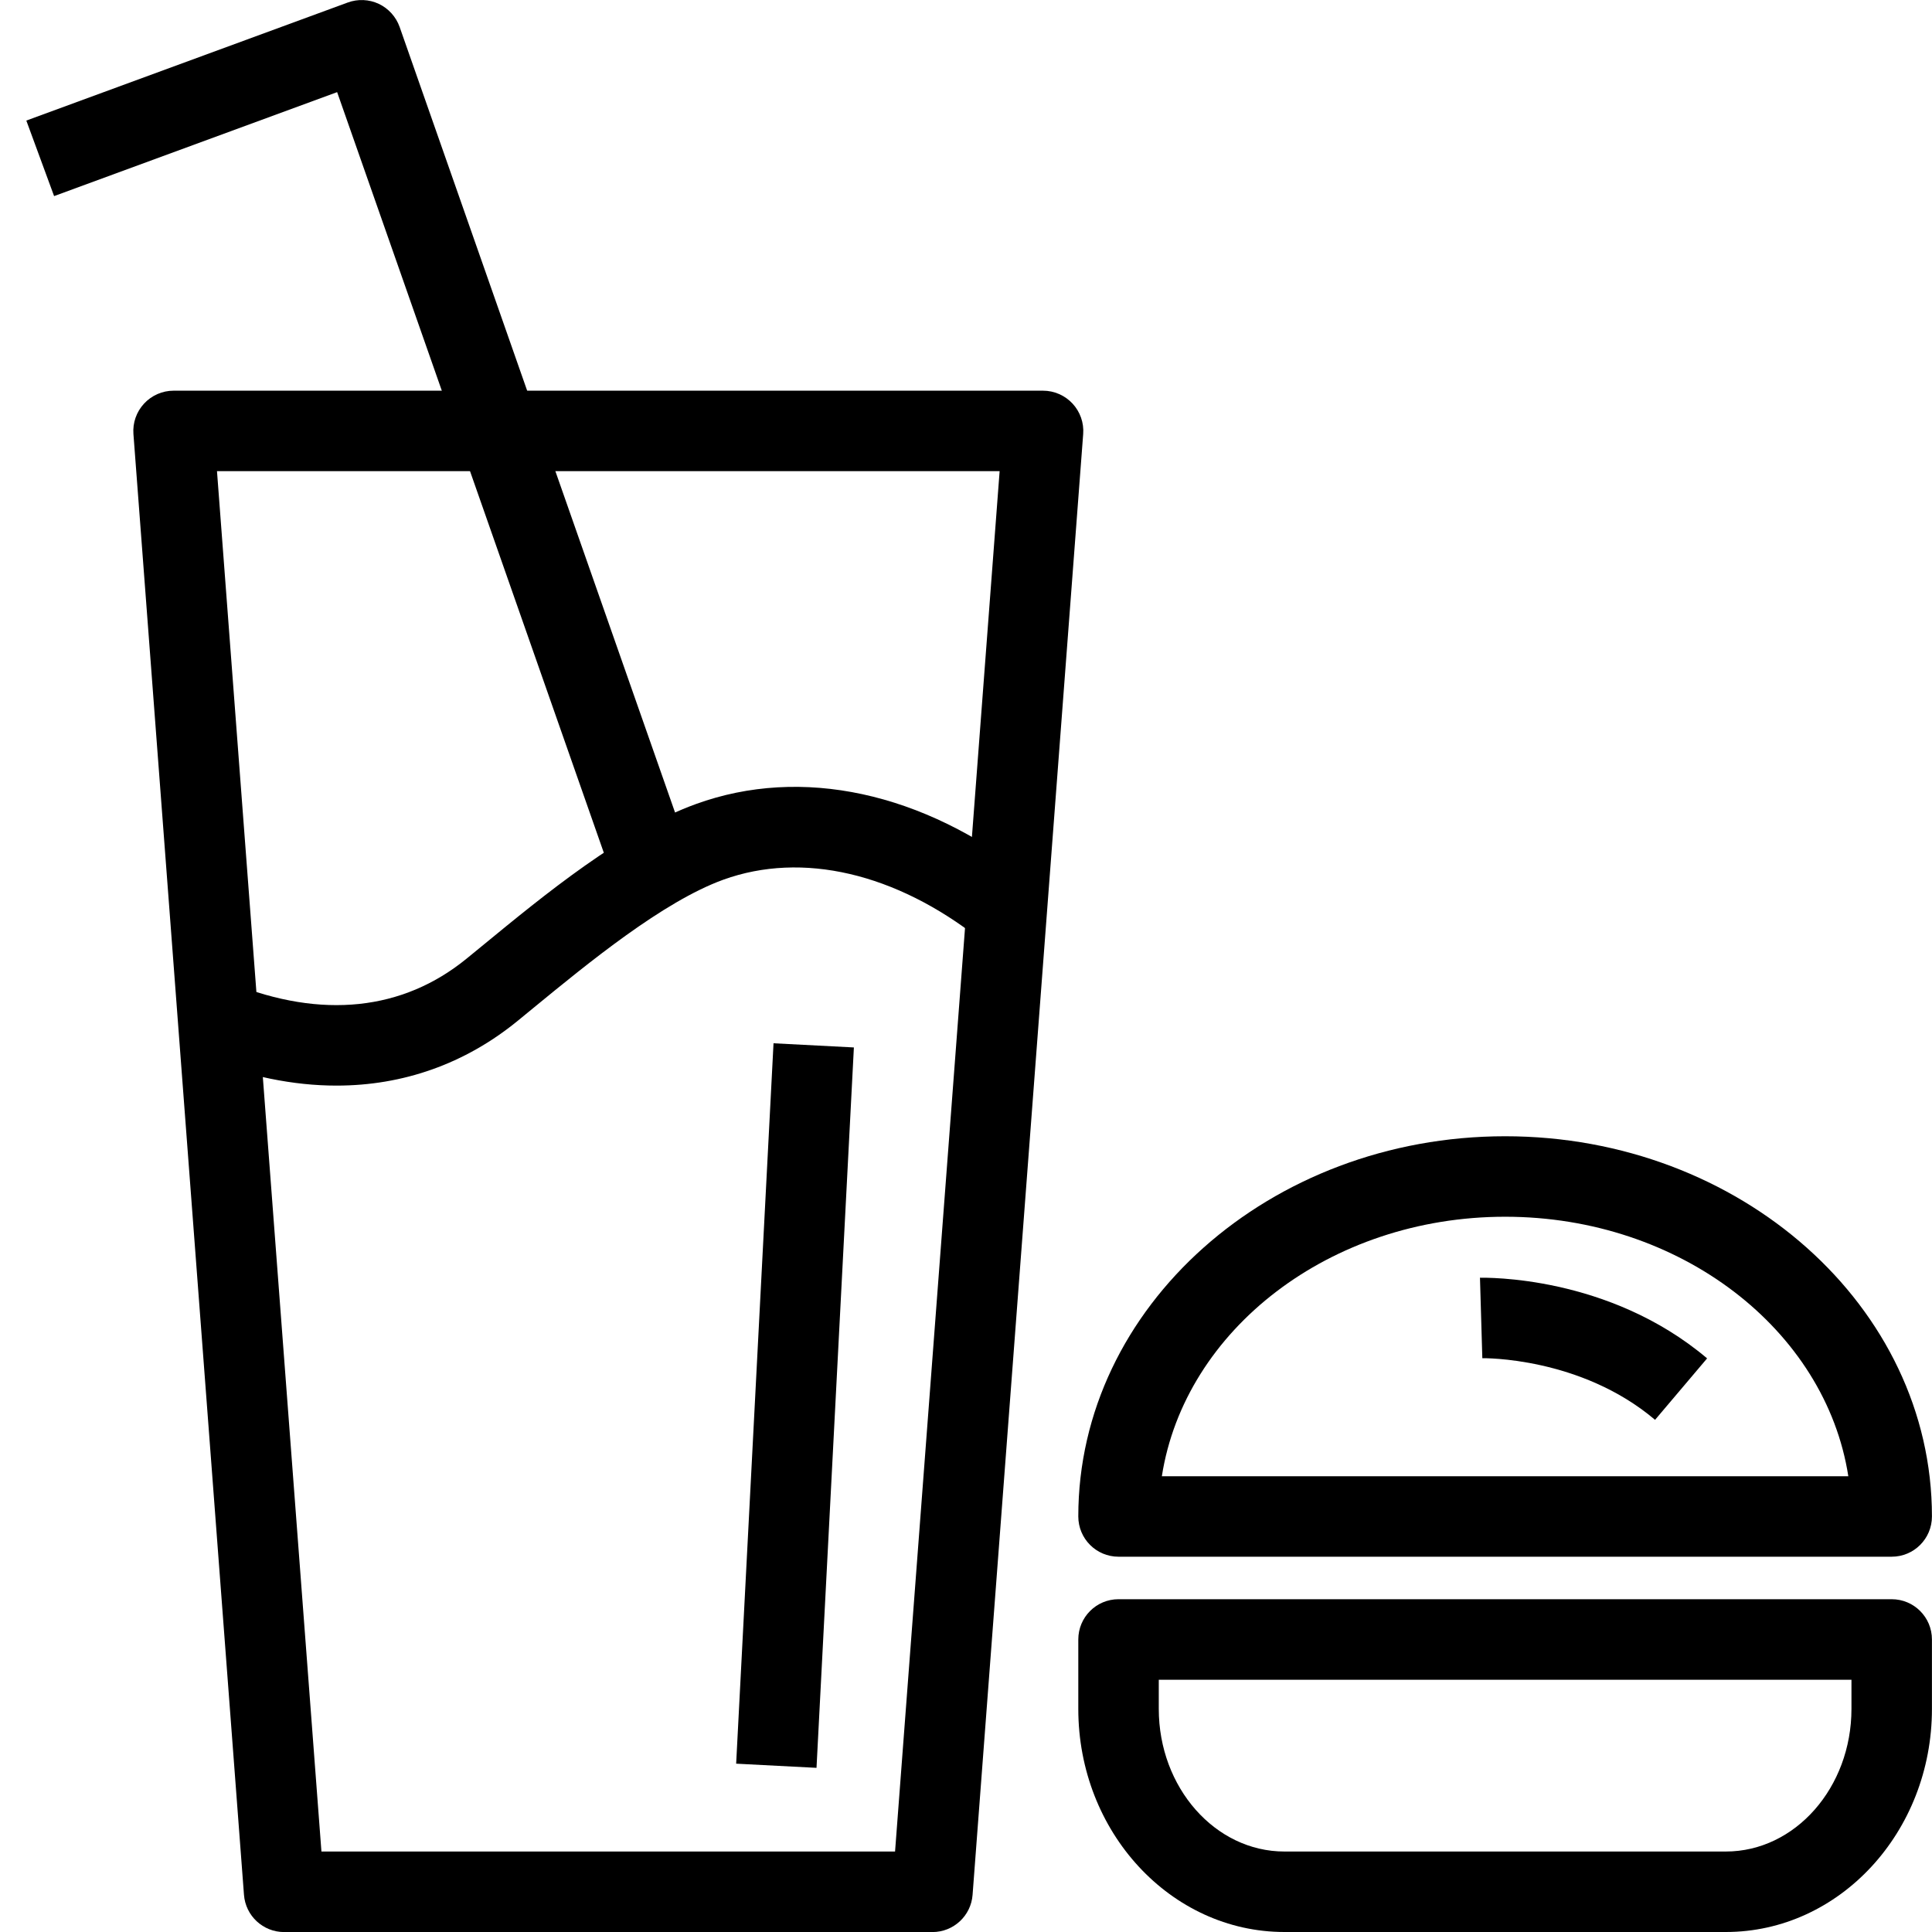 <svg width="32" height="32" viewBox="0 0 32 32" fill="none" xmlns="http://www.w3.org/2000/svg">
<g clip-path="url(#clip0)">
<path d="M15.444 32.001H4.706C4.357 32.001 4.067 31.732 4.041 31.384L2.21 7.188C2.196 7.003 2.26 6.821 2.386 6.685C2.512 6.549 2.689 6.471 2.875 6.471H17.276C17.461 6.471 17.639 6.549 17.765 6.685C17.891 6.821 17.955 7.003 17.941 7.188L16.109 31.384C16.083 31.732 15.793 32.001 15.444 32.001ZM5.324 30.667H14.825L16.557 7.804H3.594L5.324 30.667Z" fill="black"/>
<path d="M5.574 17.981C4.858 17.981 4.11 17.829 3.349 17.524L3.845 16.287C5.329 16.881 6.671 16.74 7.727 15.879L7.986 15.667C9.022 14.816 10.311 13.757 11.528 13.317C13.274 12.684 15.29 13.119 17.058 14.511L16.234 15.559C14.835 14.459 13.287 14.099 11.982 14.57C10.981 14.933 9.739 15.953 8.832 16.697L8.57 16.912C7.7 17.621 6.676 17.981 5.574 17.981Z" fill="black"/>
<path d="M10.177 14.626L5.584 1.526L0.896 3.248L0.436 1.997L5.759 0.042C5.927 -0.02 6.112 -0.012 6.274 0.064C6.435 0.14 6.559 0.278 6.619 0.446L11.436 14.185L10.177 14.626Z" fill="black"/>
<path d="M28.585 32H21.274C19.391 32 17.86 30.343 17.86 28.305V27.155C17.86 26.786 18.158 26.488 18.526 26.488H31.332C31.701 26.488 31.999 26.786 31.999 27.155V28.305C31.999 30.343 30.468 32 28.585 32ZM19.193 27.822V28.305C19.193 29.607 20.127 30.667 21.274 30.667H28.585C29.733 30.667 30.666 29.607 30.666 28.305V27.822H19.193Z" fill="black"/>
<path d="M31.332 25.784H18.526C18.158 25.784 17.86 25.486 17.86 25.117C17.86 21.645 21.032 18.82 24.93 18.82C28.828 18.82 31.999 21.645 31.999 25.117C31.999 25.486 31.701 25.784 31.332 25.784ZM19.244 24.451H30.614C30.237 22.027 27.832 20.153 24.93 20.153C22.028 20.153 19.622 22.027 19.244 24.451Z" fill="black"/>
<path d="M14.143 17.349L12.812 17.28L12.193 29.212L13.524 29.281L14.143 17.349Z" fill="black"/>
<path d="M27.413 23.517C26.176 22.469 24.562 22.496 24.552 22.496L24.513 21.163C24.593 21.164 26.639 21.115 28.275 22.499L27.413 23.517Z" fill="black"/>
</g>
<defs>
<clipPath id="clip0">
<rect width="32" height="32" fill="white"/>
</clipPath>
</defs>
</svg>
